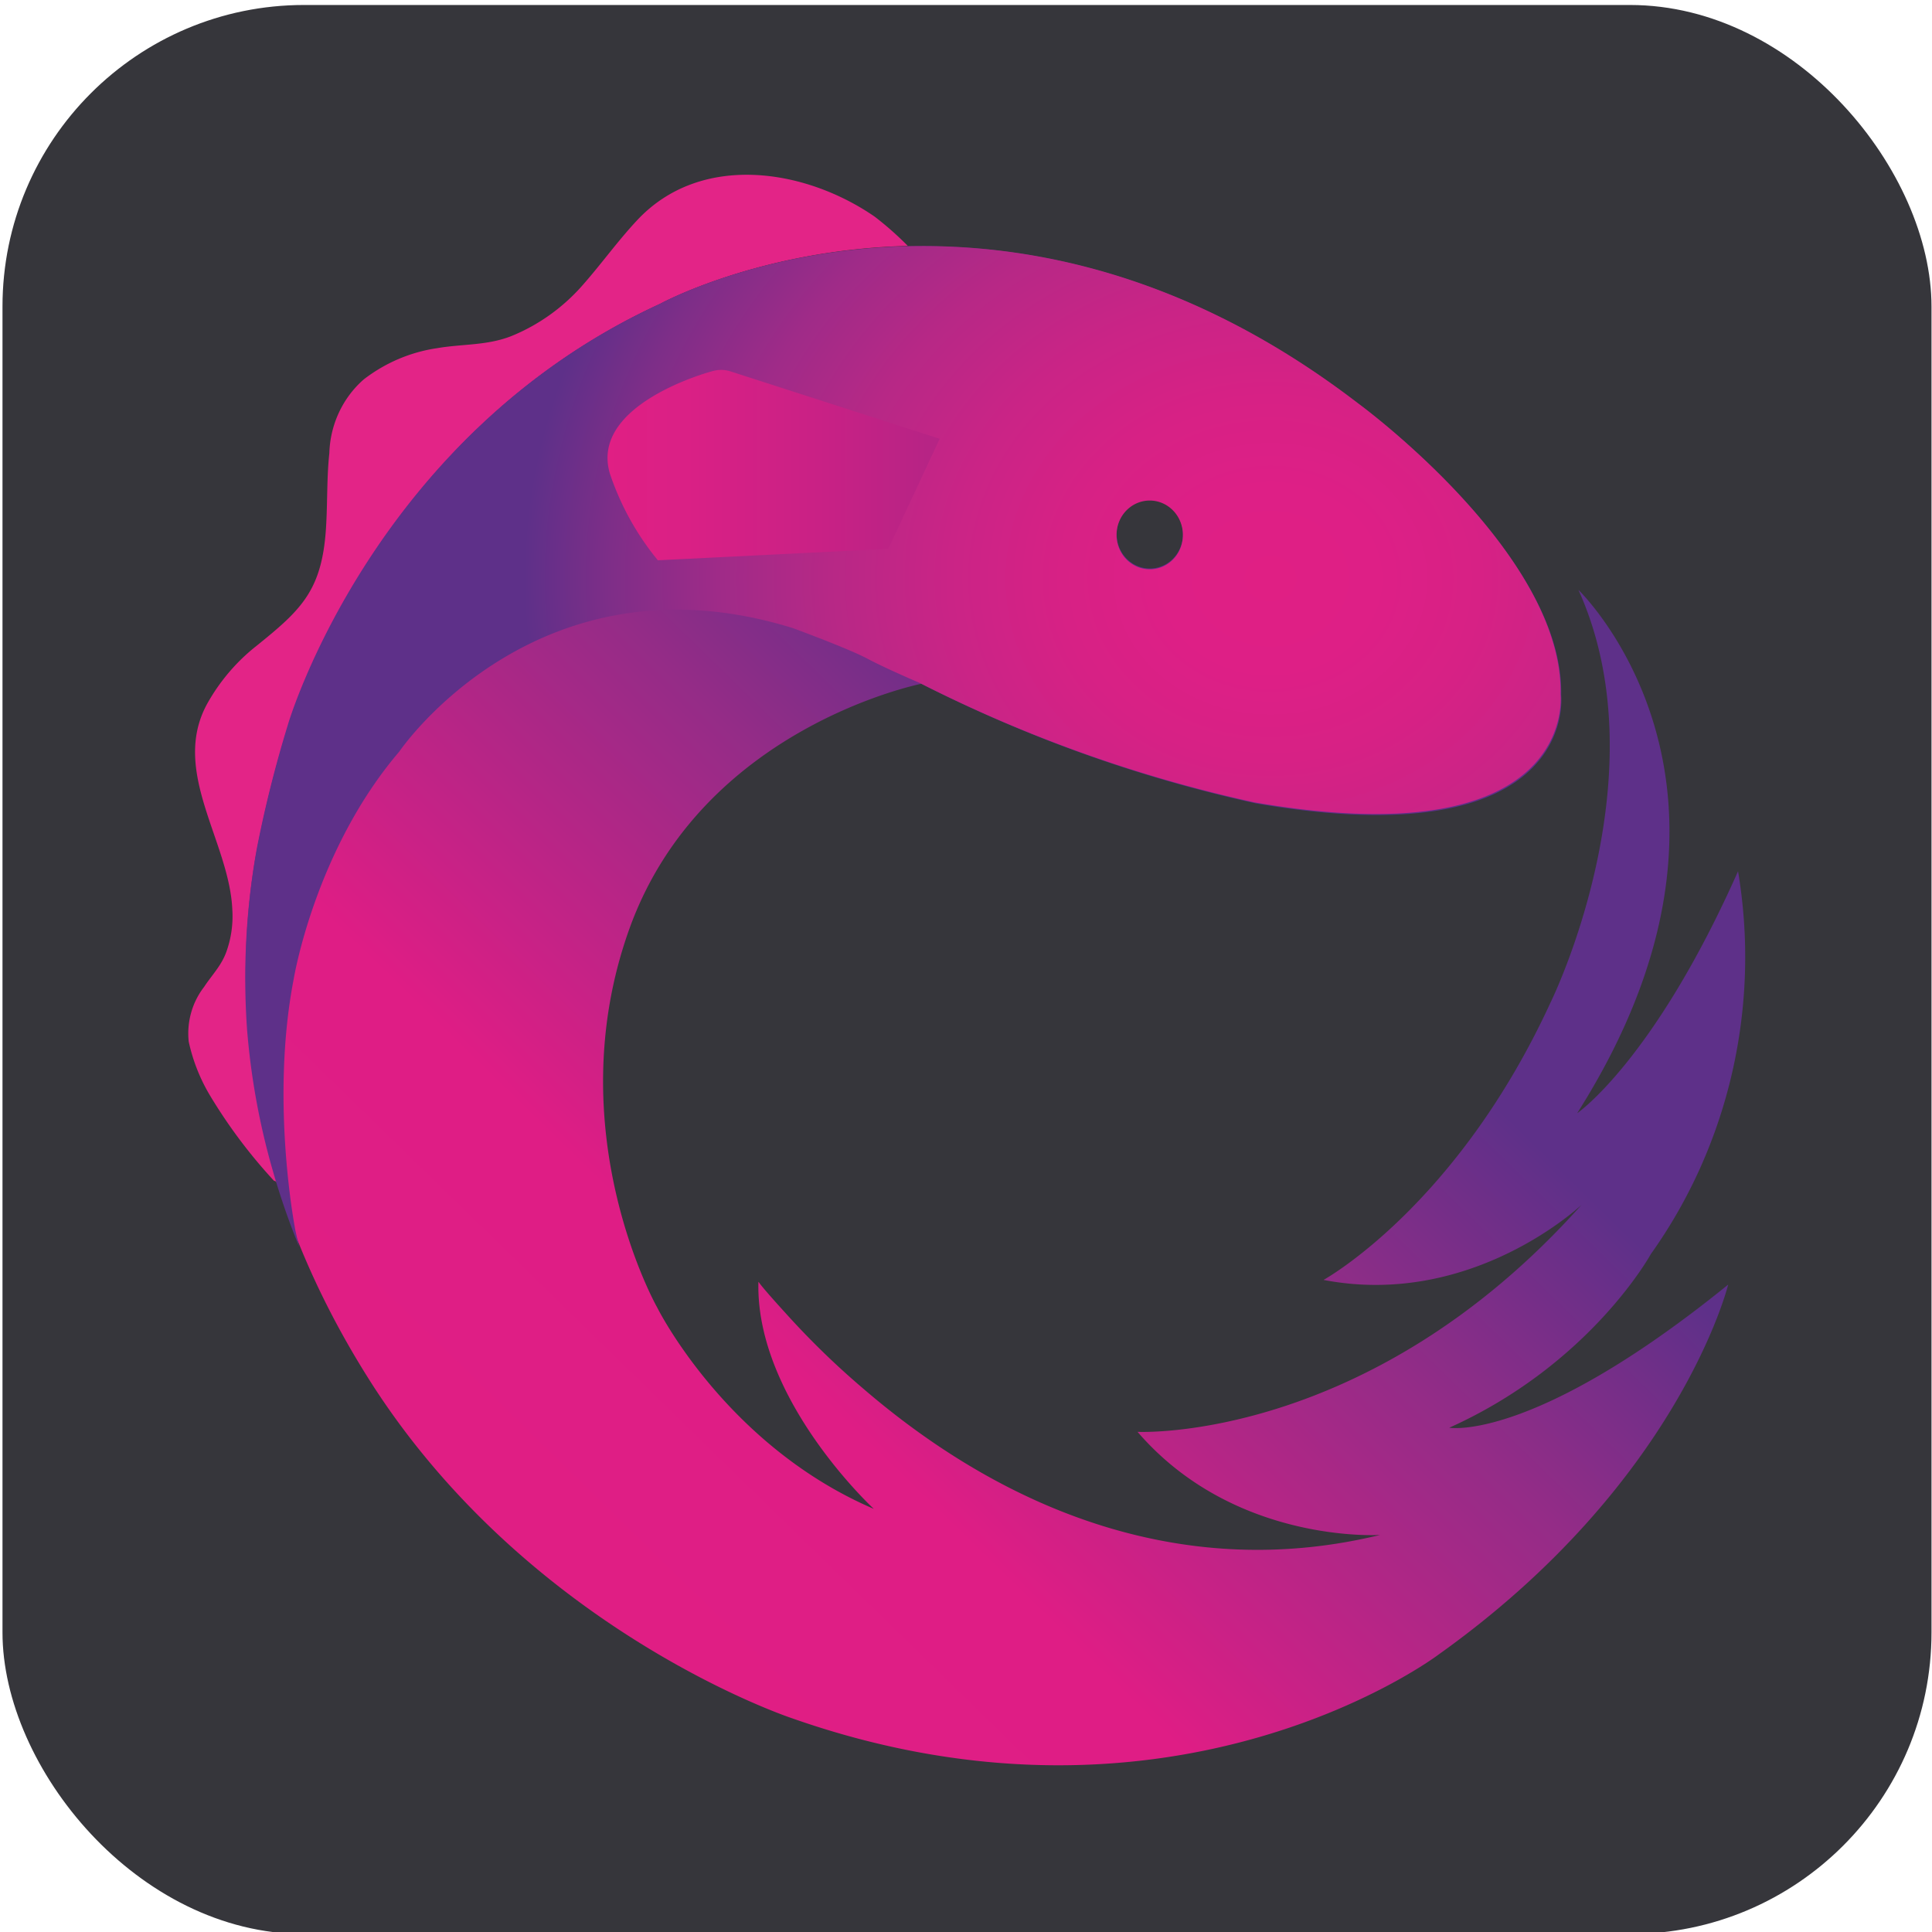 <?xml version="1.0" encoding="UTF-8" standalone="no"?>
<!-- Created with Inkscape (http://www.inkscape.org/) -->

<svg
   width="100mm"
   height="100mm"
   viewBox="0 0 100 100"
   version="1.1"
   id="svg1"
   inkscape:version="1.3.2 (091e20e, 2023-11-25, custom)"
   sodipodi:docname="rxjs.svg"
   xml:space="preserve"
   xmlns:inkscape="http://www.inkscape.org/namespaces/inkscape"
   xmlns:sodipodi="http://sodipodi.sourceforge.net/DTD/sodipodi-0.dtd"
   xmlns="http://www.w3.org/2000/svg"
   xmlns:svg="http://www.w3.org/2000/svg"><sodipodi:namedview
     id="namedview1"
     pagecolor="#ffffff"
     bordercolor="#000000"
     borderopacity="0.25"
     inkscape:showpageshadow="2"
     inkscape:pageopacity="0.0"
     inkscape:pagecheckerboard="false"
     inkscape:deskcolor="#d1d1d1"
     inkscape:document-units="mm"
     inkscape:zoom="1.0255231"
     inkscape:cx="90.685431"
     inkscape:cy="290.58342"
     inkscape:window-width="1920"
     inkscape:window-height="1010"
     inkscape:window-x="1913"
     inkscape:window-y="-6"
     inkscape:window-maximized="1"
     inkscape:current-layer="layer1" /><defs
     id="defs1"><style
       id="style1">.cls-1{fill:#e32487;}.cls-2{fill:url(#linear-gradient);}.cls-3{fill:url(#radial-gradient);}.cls-4{fill:url(#linear-gradient-2);}</style><linearGradient
       id="linear-gradient"
       x1="20.63"
       y1="271.4"
       x2="29.8"
       y2="281.15"
       gradientTransform="matrix(9.04,0,0,-9.04,-105.34,2674.33)"
       gradientUnits="userSpaceOnUse"><stop
         offset="0"
         stop-color="#e01f84"
         id="stop1" /><stop
         offset="0.4"
         stop-color="#df1d85"
         id="stop2" /><stop
         offset="0.77"
         stop-color="#942c87"
         id="stop3" /><stop
         offset="1"
         stop-color="#5e3089"
         id="stop4" /></linearGradient><radialGradient
       id="radial-gradient"
       cx="30.57"
       cy="295.62"
       r="8.96"
       gradientTransform="matrix(9.04,0.02,0.02,-7.56,-109.33,2343.24)"
       gradientUnits="userSpaceOnUse"><stop
         offset="0"
         stop-color="#e01f84"
         id="stop5" /><stop
         offset="0.14"
         stop-color="#de1f86"
         id="stop6" /><stop
         offset="0.28"
         stop-color="#d72185"
         id="stop7" /><stop
         offset="0.43"
         stop-color="#ca2486"
         id="stop8" /><stop
         offset="0.59"
         stop-color="#b72886"
         id="stop9" /><stop
         offset="0.74"
         stop-color="#9f2b88"
         id="stop10" /><stop
         offset="0.89"
         stop-color="#7d2e88"
         id="stop11" /><stop
         offset="1"
         stop-color="#5e3089"
         id="stop12" /></radialGradient><linearGradient
       id="linear-gradient-2"
       x1="22.82"
       y1="285.06"
       x2="26.81"
       y2="285.06"
       gradientTransform="matrix(9.04,0,0,-9.04,-105.34,2674.33)"
       gradientUnits="userSpaceOnUse"><stop
         offset="0"
         stop-color="#e01f84"
         id="stop13" /><stop
         offset="0.24"
         stop-color="#da2085"
         id="stop14" /><stop
         offset="0.66"
         stop-color="#c82185"
         id="stop15" /><stop
         offset="1"
         stop-color="#b52485"
         id="stop16" /></linearGradient><radialGradient
       id="radial-gradient-1"
       cx="30.57"
       cy="295.62"
       r="8.96"
       gradientTransform="matrix(9.04,0.02,0.02,-7.56,-109.33,2343.24)"
       gradientUnits="userSpaceOnUse"><stop
         offset="0"
         stop-color="#e01f84"
         id="stop5-2" /><stop
         offset="0.14"
         stop-color="#de1f86"
         id="stop6-5" /><stop
         offset="0.28"
         stop-color="#d72185"
         id="stop7-9" /><stop
         offset="0.43"
         stop-color="#ca2486"
         id="stop8-4" /><stop
         offset="0.59"
         stop-color="#b72886"
         id="stop9-8" /><stop
         offset="0.74"
         stop-color="#9f2b88"
         id="stop10-3" /><stop
         offset="0.89"
         stop-color="#7d2e88"
         id="stop11-2" /><stop
         offset="1"
         stop-color="#5e3089"
         id="stop12-3" /></radialGradient></defs><g
     inkscape:label="Layer 1"
     inkscape:groupmode="layer"
     id="layer1"><rect
       style="fill:#36363b;stroke:#e6e6e7;stroke-width:0;stroke-linecap:round;stroke-linejoin:round;paint-order:stroke fill markers"
       id="rect1"
       width="99.845"
       height="99.845"
       x="0.129"
       y="0.258"
       ry="15.609" /><g
       id="g3"
       inkscape:label="miarki"
       style="display:none"><rect
         style="fill:#74000d;fill-opacity:1;stroke:#e6e6e7;stroke-width:0;stroke-linecap:round;stroke-linejoin:round;paint-order:stroke fill markers"
         id="rect2"
         width="37.926"
         height="57.018"
         x="-28.122"
         y="21.156"
         ry="0" /><rect
         style="fill:#74000d;fill-opacity:1;stroke:#e6e6e7;stroke-width:0;stroke-linecap:round;stroke-linejoin:round;paint-order:stroke fill markers"
         id="rect2-2"
         width="37.926"
         height="57.018"
         x="90.185"
         y="21.604"
         ry="0" /><rect
         style="fill:#74000d;fill-opacity:1;stroke:#e6e6e7;stroke-width:0;stroke-linecap:round;stroke-linejoin:round;paint-order:stroke fill markers"
         id="rect2-6"
         width="37.926"
         height="57.018"
         x="31.868"
         y="-47.217"
         ry="0" /><rect
         style="fill:#74000d;fill-opacity:1;stroke:#e6e6e7;stroke-width:0;stroke-linecap:round;stroke-linejoin:round;paint-order:stroke fill markers"
         id="rect2-6-8"
         width="37.926"
         height="57.018"
         x="31.743"
         y="90.068"
         ry="0" /></g><g
       id="g4"
       transform="matrix(0.477,0,0,0.494,-16.744,-23.887)"><path
         class="cls-1"
         d="m 65.24,172.36 a 71,71 0 0 1 -2.46,-33.92 117.41,117.41 0 0 1 3.66,-14.26 c 0,0 9.2,-30.19 40.32,-44 0,0 10.72,-5.67 26.85,-6.06 a 34.6,34.6 0 0 0 -3.6,-3.07 c -7.6,-5.06 -18.92,-6.73 -25.79,0.4 -2.06,2.13 -3.79,4.46 -5.73,6.6 a 20.63,20.63 0 0 1 -7.93,5.53 c -2.66,1 -5.33,0.8 -8.06,1.26 a 17.4,17.4 0 0 0 -7.93,3.27 10.53,10.53 0 0 0 -3.73,7.73 c -0.27,2.4 -0.2,4.86 -0.33,7.26 -0.34,7.06 -2.6,9.06 -7.67,13 a 20.5,20.5 0 0 0 -5.26,6 c -4,7.07 2.4,14.4 2.73,21.53 a 10.68,10.68 0 0 1 -0.6,4.33 c -0.53,1.53 -1.6,2.53 -2.46,3.8 a 7.79,7.79 0 0 0 -1.67,5.73 18.36,18.36 0 0 0 2.4,5.79 54.59,54.59 0 0 0 6.86,8.8 c 0.14,0 0.27,0.13 0.4,0.27"
         id="path16-1"
         style="fill:#e32487" /><path
         class="cls-2"
         d="m 192.38,197.94 c 15.33,-6.66 21.86,-18.19 21.86,-18.19 a 52.41,52.41 0 0 0 9.46,-40.11 c -9.13,19.85 -17.46,25.36 -17.46,25.36 22.46,-34.18 0.14,-54.84 0.14,-54.84 9.12,19.46 -3,43.18 -3,43.18 -10.2,21.45 -24.66,29.12 -24.66,29.12 16.13,3 28,-7.87 28,-7.87 -23.12,25 -48.18,23.79 -48.18,23.79 10.53,11.8 26.32,10.8 26.32,10.8 -20.65,4.86 -40,-2 -56,-15.26 a 87,87 0 0 1 -8.53,-8 c 0,0 -2.4,-2.53 -2.87,-3.2 l -0.06,-0.06 c -0.34,12.33 12.52,23.79 12.52,23.79 -16.12,-6.67 -23.52,-21.13 -23.52,-21.13 0,0 -10.86,-18.52 -3,-39.65 7.86,-21.13 31.68,-25.67 31.68,-25.67 a 156,156 0 0 0 36.31,12.53 c 35.12,5.86 33.12,-11.33 33.12,-11.33 0.33,-14.79 -22,-30.52 -22,-30.52 C 142.74,61.14 106.76,80.2 106.76,80.2 c -31.12,13.79 -40.32,44 -40.32,44 a 117.41,117.41 0 0 0 -3.66,14.26 c -3.4,19.79 1.73,38.51 12.86,55.17 17.36,25.84 45.44,34.77 45.44,34.77 41.65,14.12 70.1,-6.67 70.1,-6.67 26.19,-18 31.45,-38.78 31.45,-38.78 -21.12,16.53 -30.25,15 -30.25,15 z m -32.52,-97.22 a 3.6,3.6 0 1 1 -3.59,3.6 3.59,3.59 0 0 1 3.59,-3.6 z"
         id="path17-9"
         style="fill:url(#linear-gradient)" /><path
         class="cls-3"
         d="m 204.44,121.11 c 0.34,-14.79 -22,-30.52 -22,-30.52 C 142.67,61.14 106.69,80.2 106.69,80.2 c -31.12,13.79 -40.32,44 -40.32,44 a 125.1,125.1 0 0 0 -3.39,13 74.16,74.16 0 0 0 -1.07,19 72.65,72.65 0 0 0 2.73,14.6 76,76 0 0 0 2.93,8.2 c -0.06,-0.2 -0.4,-1.66 -0.4,-1.66 0,0 -2.79,-13.46 -0.2,-26.39 0,0 2.27,-13.46 11.47,-23.86 0,0 14.92,-21.25 42.71,-12.92 0,0 6,2.13 8.06,3.19 2.06,1.06 5.67,2.54 5.67,2.54 a 155.68,155.68 0 0 0 36.31,12.52 c 35.25,5.88 33.25,-11.31 33.25,-11.31 z M 159.86,108 a 3.6,3.6 0 1 1 3.6,-3.6 3.58,3.58 0 0 1 -3.6,3.6 z"
         id="path18-5"
         style="fill:url(#radial-gradient-1)" /><path
         class="cls-4"
         d="m 137.07,94.33 -22.72,-7.07 a 3.48,3.48 0 0 0 -2,0 c 0,0 -13.35,3.4 -11.06,10.74 a 28.32,28.32 0 0 0 5.2,9.06 l 25,-1.2 z"
         id="path19-8"
         style="fill:url(#linear-gradient-2)" /></g></g></svg>
